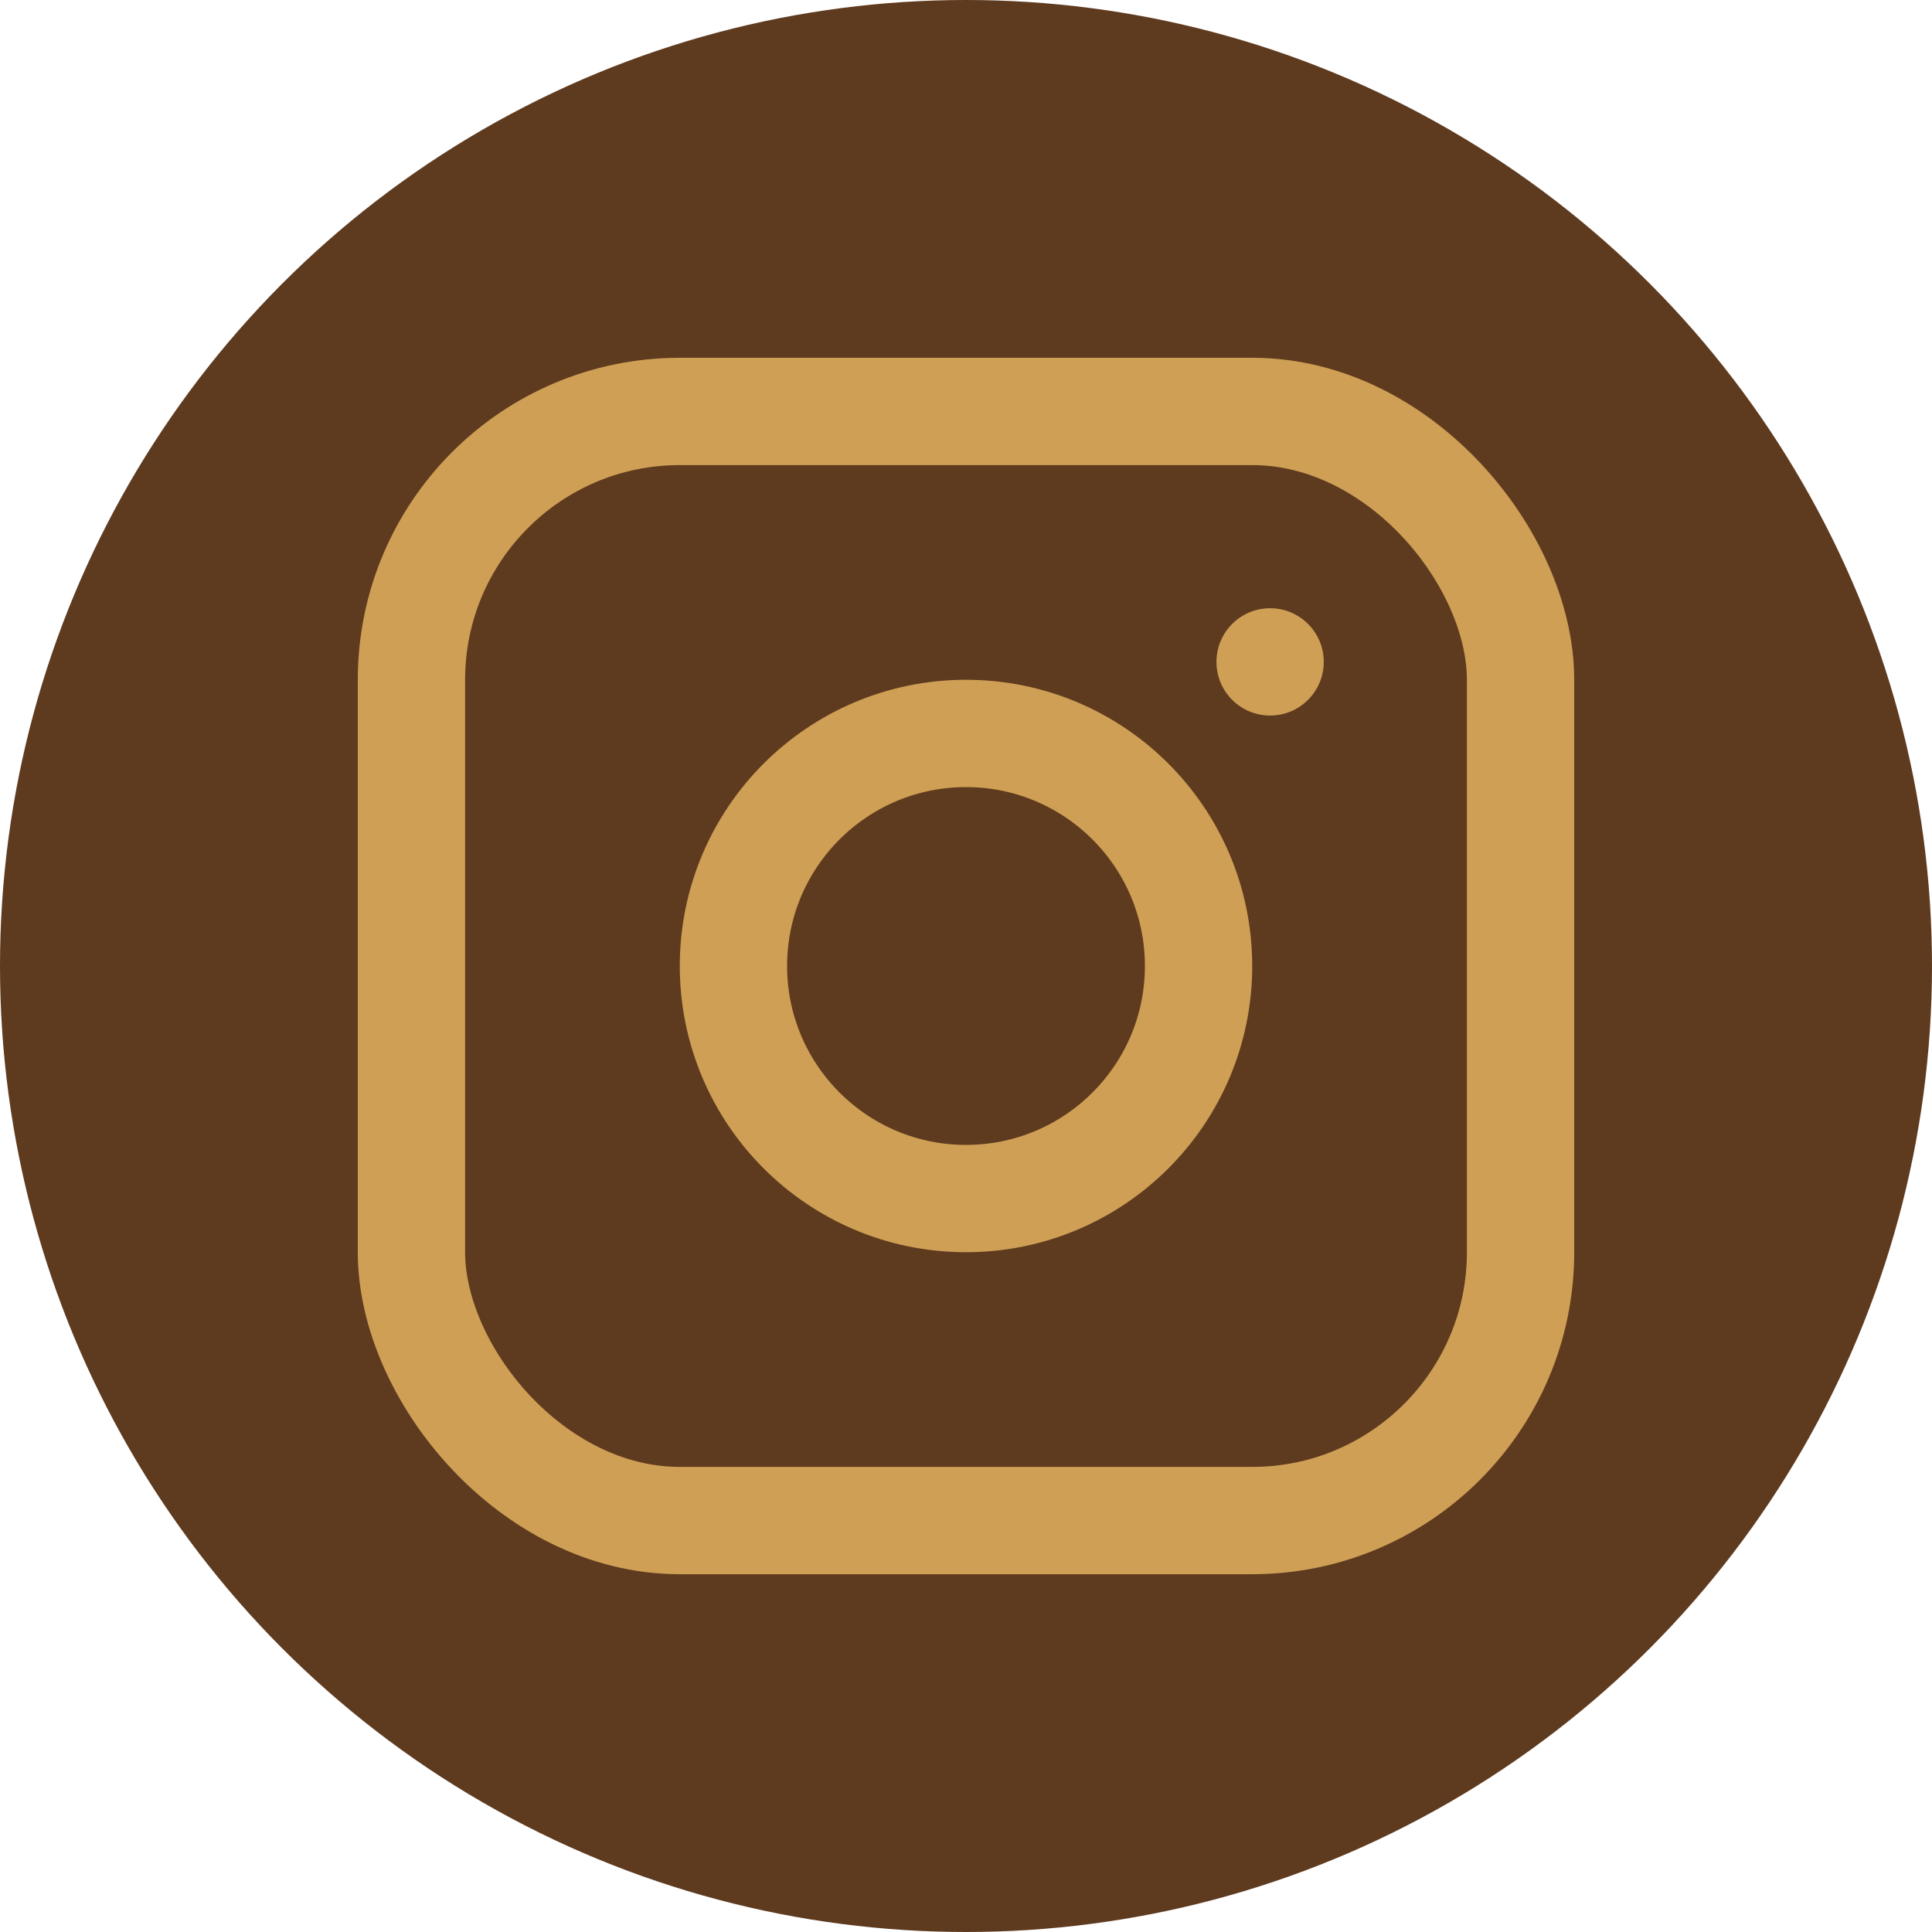 <svg width="54" height="54" viewBox="0 0 54 54" fill="none" xmlns="http://www.w3.org/2000/svg">
<circle cx="27" cy="27" r="27" fill="#5E3A1F"/>
<rect x="11.5" y="11.5" width="31" height="31" rx="7.5" stroke="#CE9F54" stroke-width="3"/>
<path d="M33.5 27C33.5 30.59 30.59 33.5 27 33.5C23.41 33.5 20.5 30.59 20.5 27C20.5 23.41 23.41 20.5 27 20.5C30.59 20.5 33.5 23.41 33.5 27Z" stroke="#CE9F54" stroke-width="3"/>
<circle cx="35.5" cy="18.5" r="1.5" fill="#CE9F54"/>
</svg>
